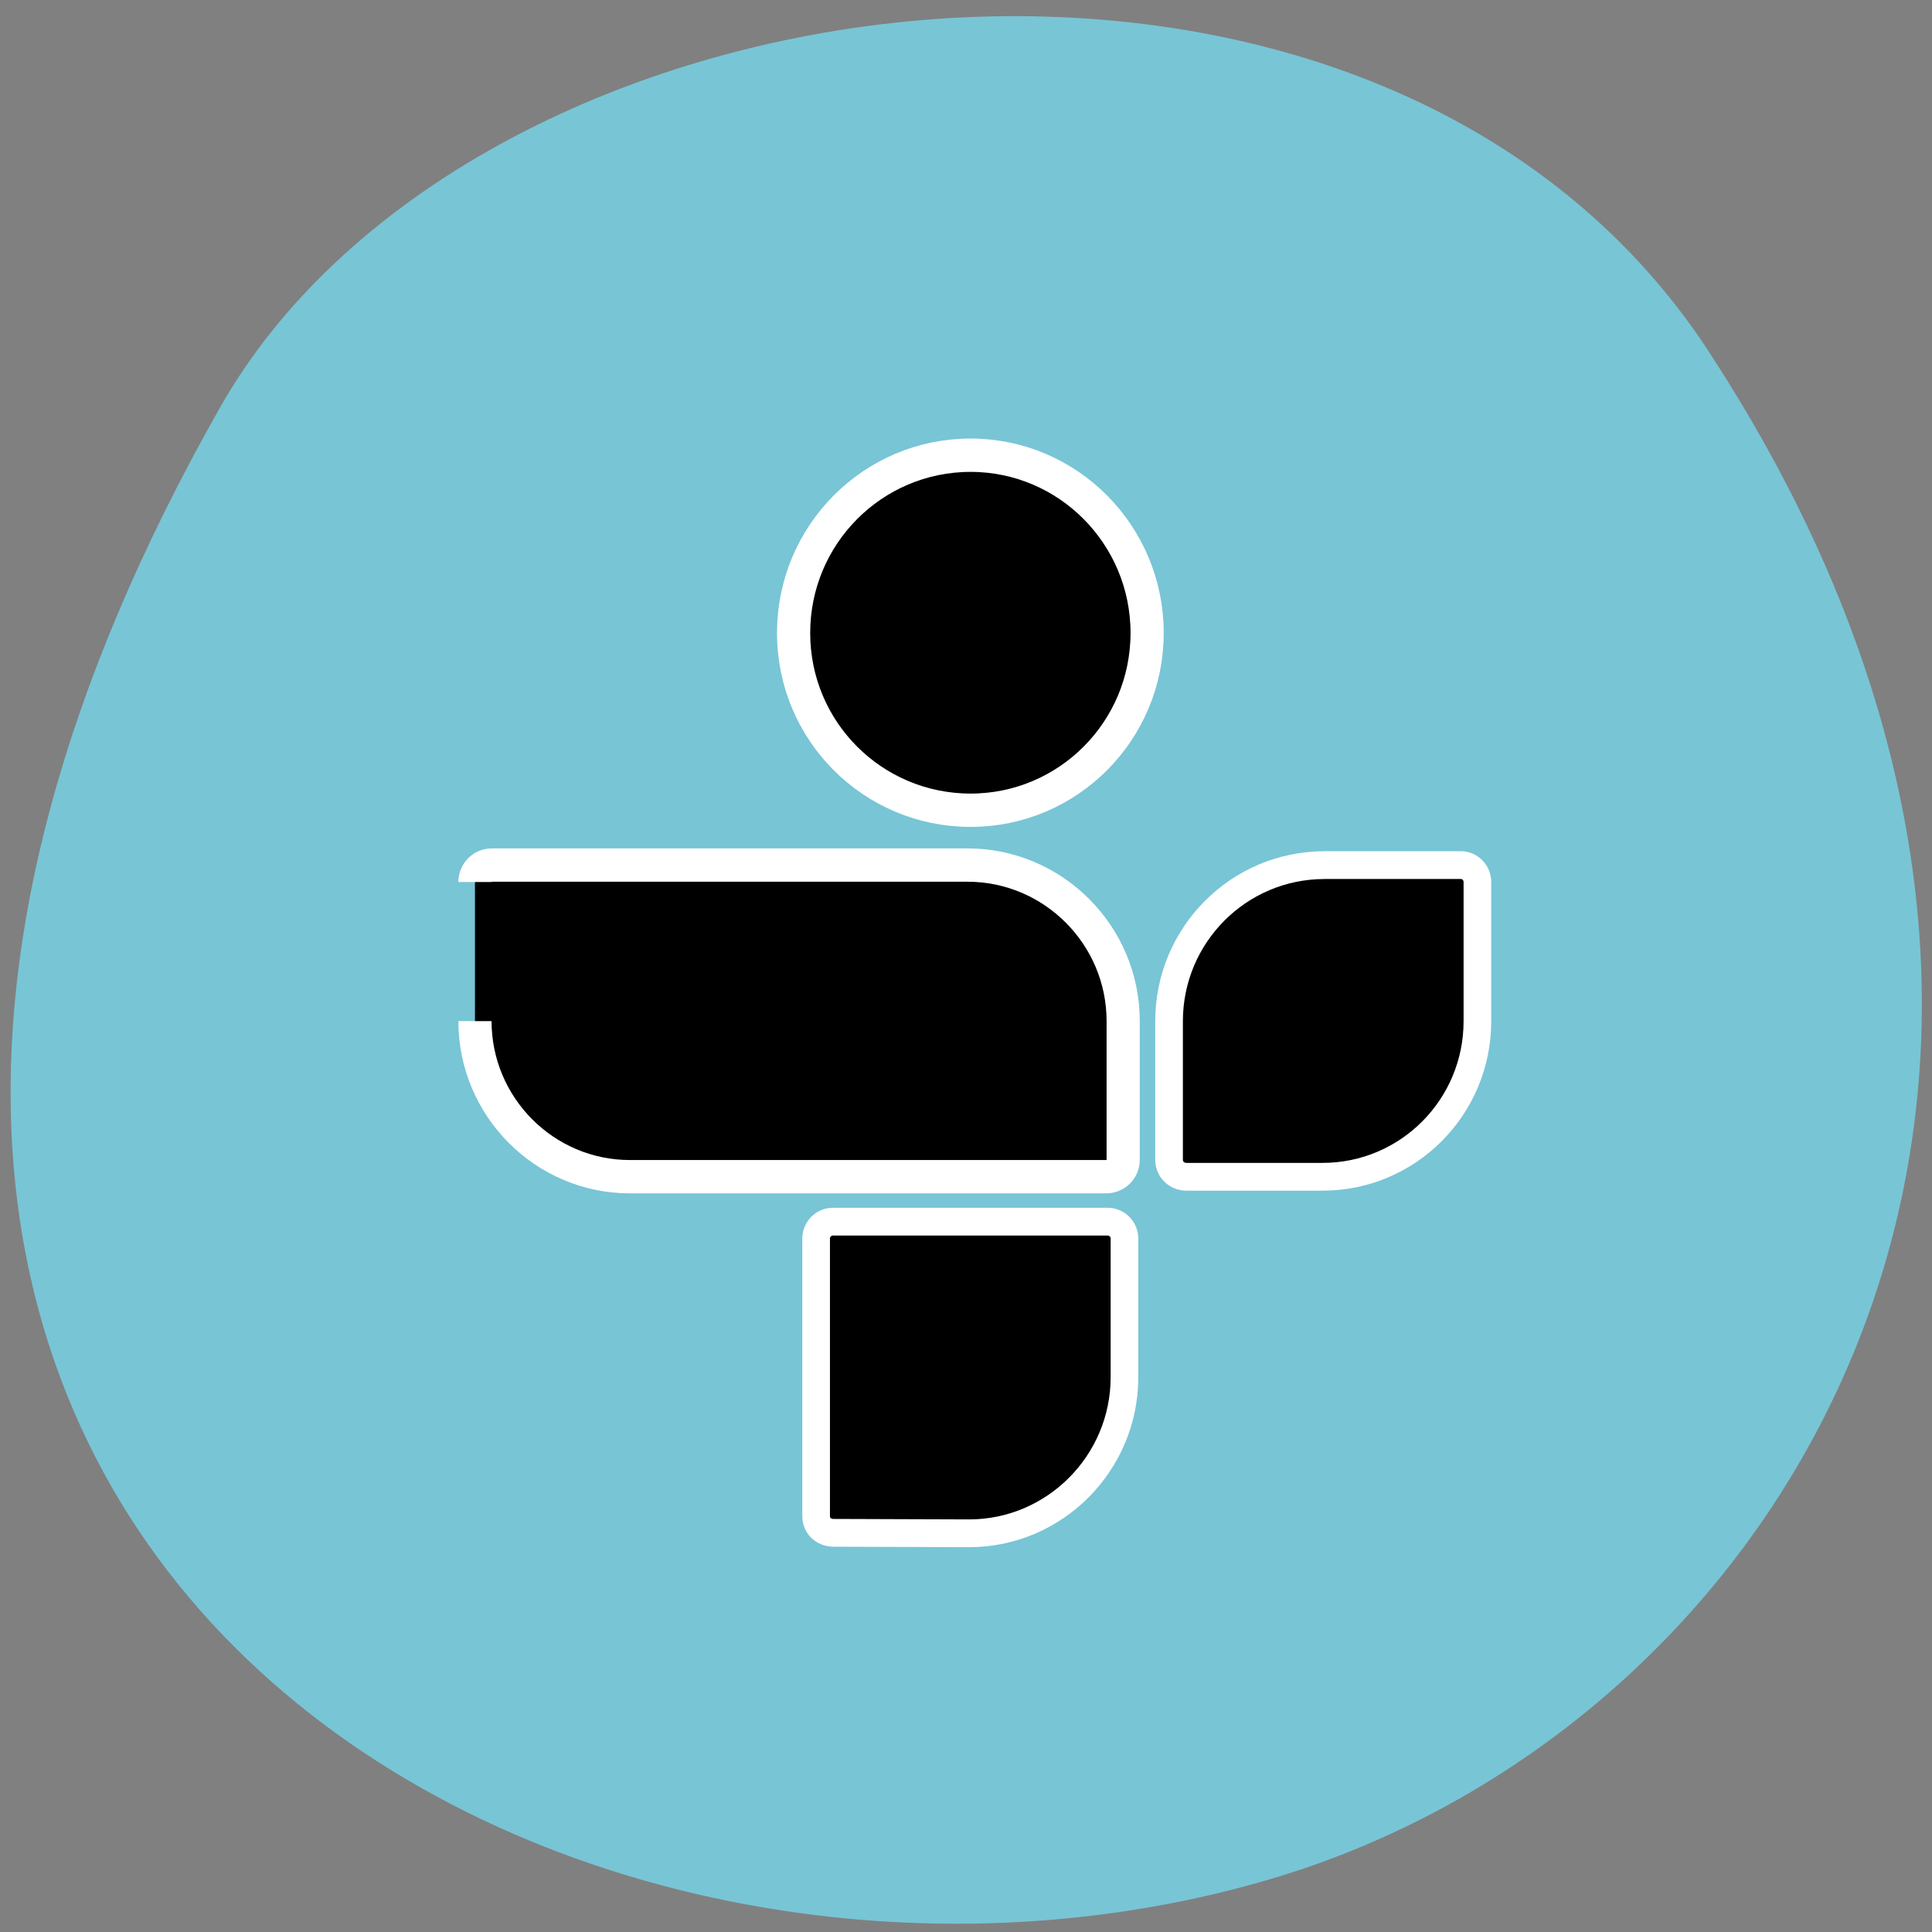 <svg xmlns="http://www.w3.org/2000/svg" viewBox="0 0 16 16"><rect x="0" y="0" width="16" height="16" fill="#808080" stroke="none"/><path d="m 14.15 2.91 c 3.895 5.953 0.75 11.375 -3.656 12.66 c -5.93 1.73 -13.984 -2.816 -8.676 -12.188 c 2.105 -3.727 9.559 -4.711 12.332 -0.473" fill="#78c5d6"/><g stroke="#fff"><path d="m 0.002 0.002 c 0 0.34 0.272 0.611 0.613 0.611 h 17.194 c 3.115 0 5.635 -2.53 5.635 -5.619 v -4.991 c 0 -0.34 -0.272 -0.611 -0.613 -0.611 c 0 0 -0.017 0 -0.034 0 h -17.194 c -3.081 0 -5.601 2.513 -5.601 5.602" transform="matrix(0.229 0 0 -0.23 3.933 7.305)" stroke-width="1.2"/><path d="m 0.001 0.003 h 4.937 c 0.323 0 0.596 -0.272 0.596 -0.611 v -5.01 c 0 -3.09 -2.502 -5.602 -5.601 -5.602 h -4.92 c -0.357 0 -0.63 0.272 -0.63 0.611 v 4.991 c 0 3.107 2.52 5.619 5.618 5.619" transform="matrix(0.229 0 0 -0.23 10.968 7.165)"/><path d="m 0 -0.001 h -9.925 c -0.34 0 -0.613 -0.272 -0.613 -0.611 v -9.999 c 0 -0.34 0.272 -0.594 0.63 -0.594 l 4.903 -0.017 c 3.098 0 5.618 2.53 5.618 5.619 v 4.991 c 0 0.34 -0.272 0.611 -0.613 0.611" transform="matrix(0.229 0 0 -0.23 9.172 10.117)"/><path d="m 0 -0.004 c 0 -3.531 -2.86 -6.383 -6.384 -6.383 c -3.541 0 -6.401 2.852 -6.401 6.383 c 0 3.531 2.86 6.4 6.401 6.4 c 3.524 0 6.384 -2.869 6.384 -6.4" transform="matrix(0.229 0 0 -0.23 9.5 5.241)" stroke-width="1.2"/></g></svg>